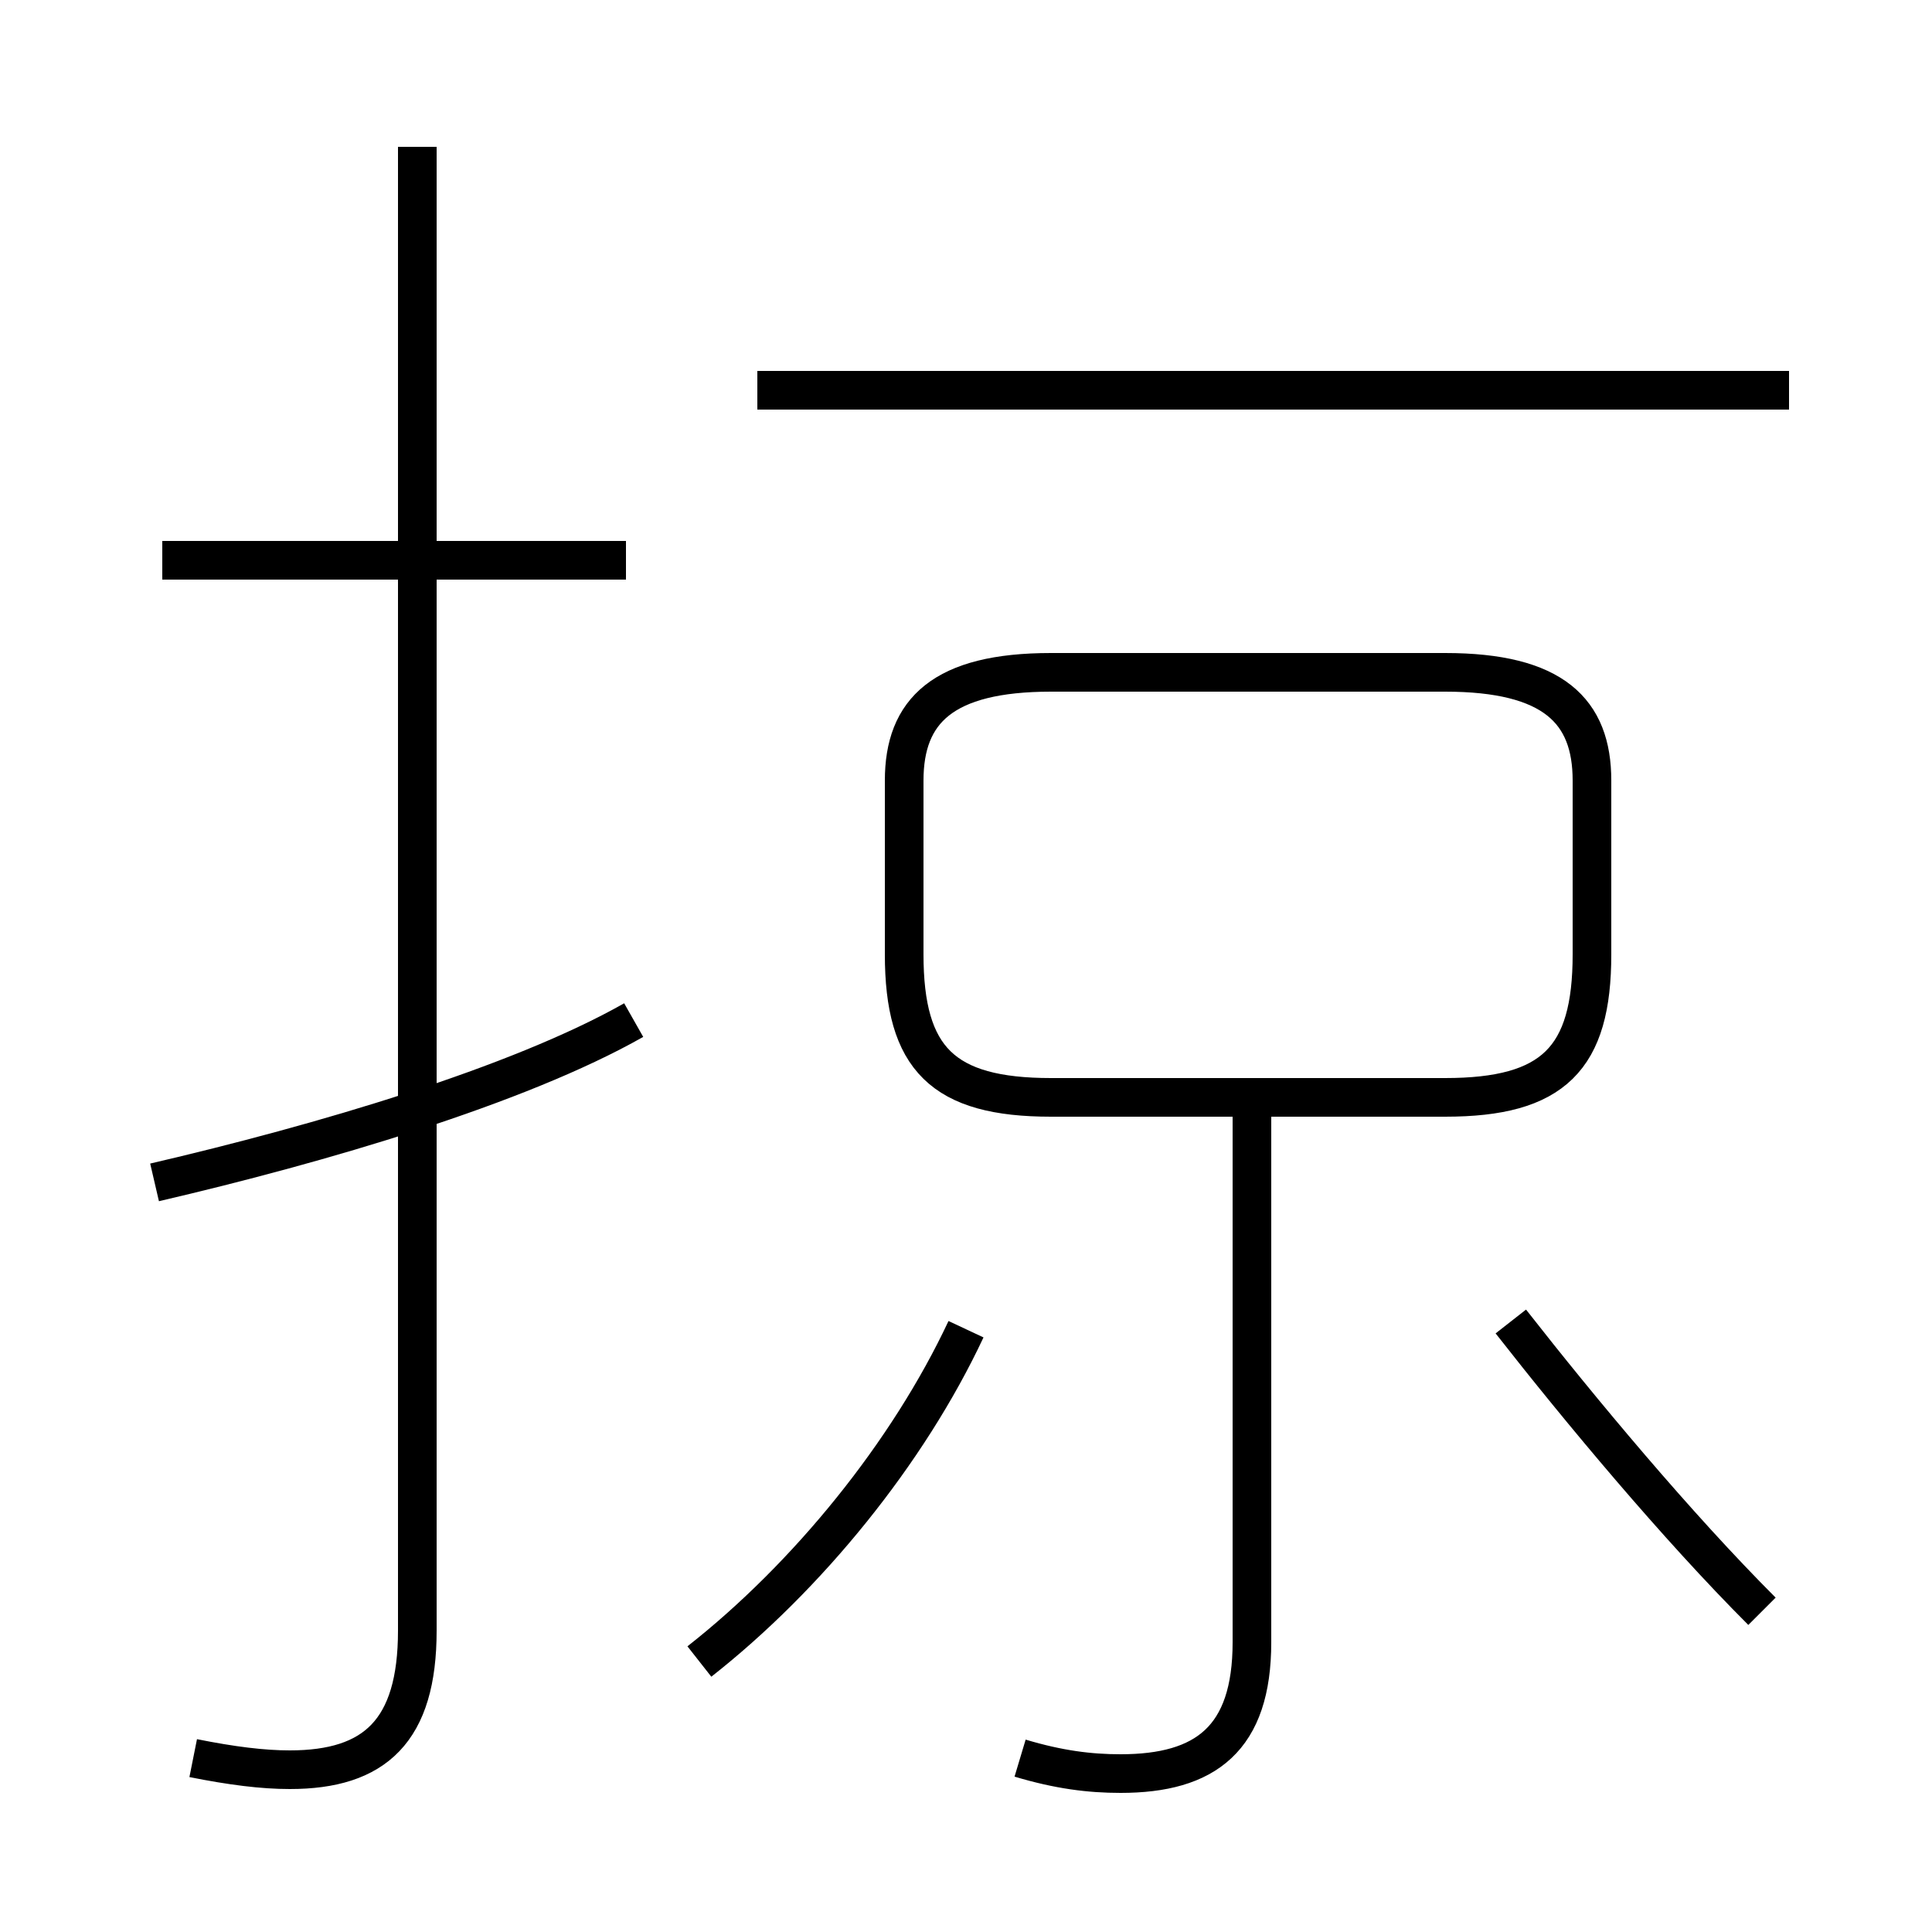 <?xml version='1.0' encoding='utf8'?>
<svg viewBox="0.0 -44.0 50.0 50.0" version="1.1" xmlns="http://www.w3.org/2000/svg">
<rect x="0.0" y="-44.0" width="50.0" height="50.0" fill="#808080" stroke="none"/>
<rect x="-1000" y="-1000" width="2000" height="2000" stroke="white" fill="white"/>
<g style="fill:none; stroke:#000000;  stroke-width:1">
<path d="M 26.4 -1.5 C 27.4 -1.8 28.2 -1.9 29.0 -1.9 C 31.2 -1.9 32.4 -1.0 32.4 1.5 L 32.4 15.1 M 27.2 15.6 L 37.4 15.6 C 40.2 15.6 41.2 16.6 41.2 19.3 L 41.2 23.8 C 41.2 25.6 40.2 26.6 37.4 26.6 L 27.2 26.6 C 24.4 26.6 23.4 25.6 23.4 23.8 L 23.4 19.3 C 23.4 16.6 24.4 15.6 27.2 15.6 Z M 4.0 13.4 C 8.3 14.4 13.4 15.9 16.4 17.6 M 10.8 15.0 L 10.8 40.2 M 16.2 29.5 L 4.2 29.5 M 5.0 -1.5 C 6.0 -1.7 6.8 -1.8 7.5 -1.8 C 9.7 -1.8 10.8 -0.8 10.8 1.8 L 10.8 15.4 M 46.3 33.9 L 19.6 33.9 M 45.6 2.3 C 43.4 4.5 40.9 7.5 39.1 9.8 M 18.1 1.0 C 20.9 3.2 23.5 6.4 25.0 9.6 " transform="scale(1, -1)" />
</g>
</svg>